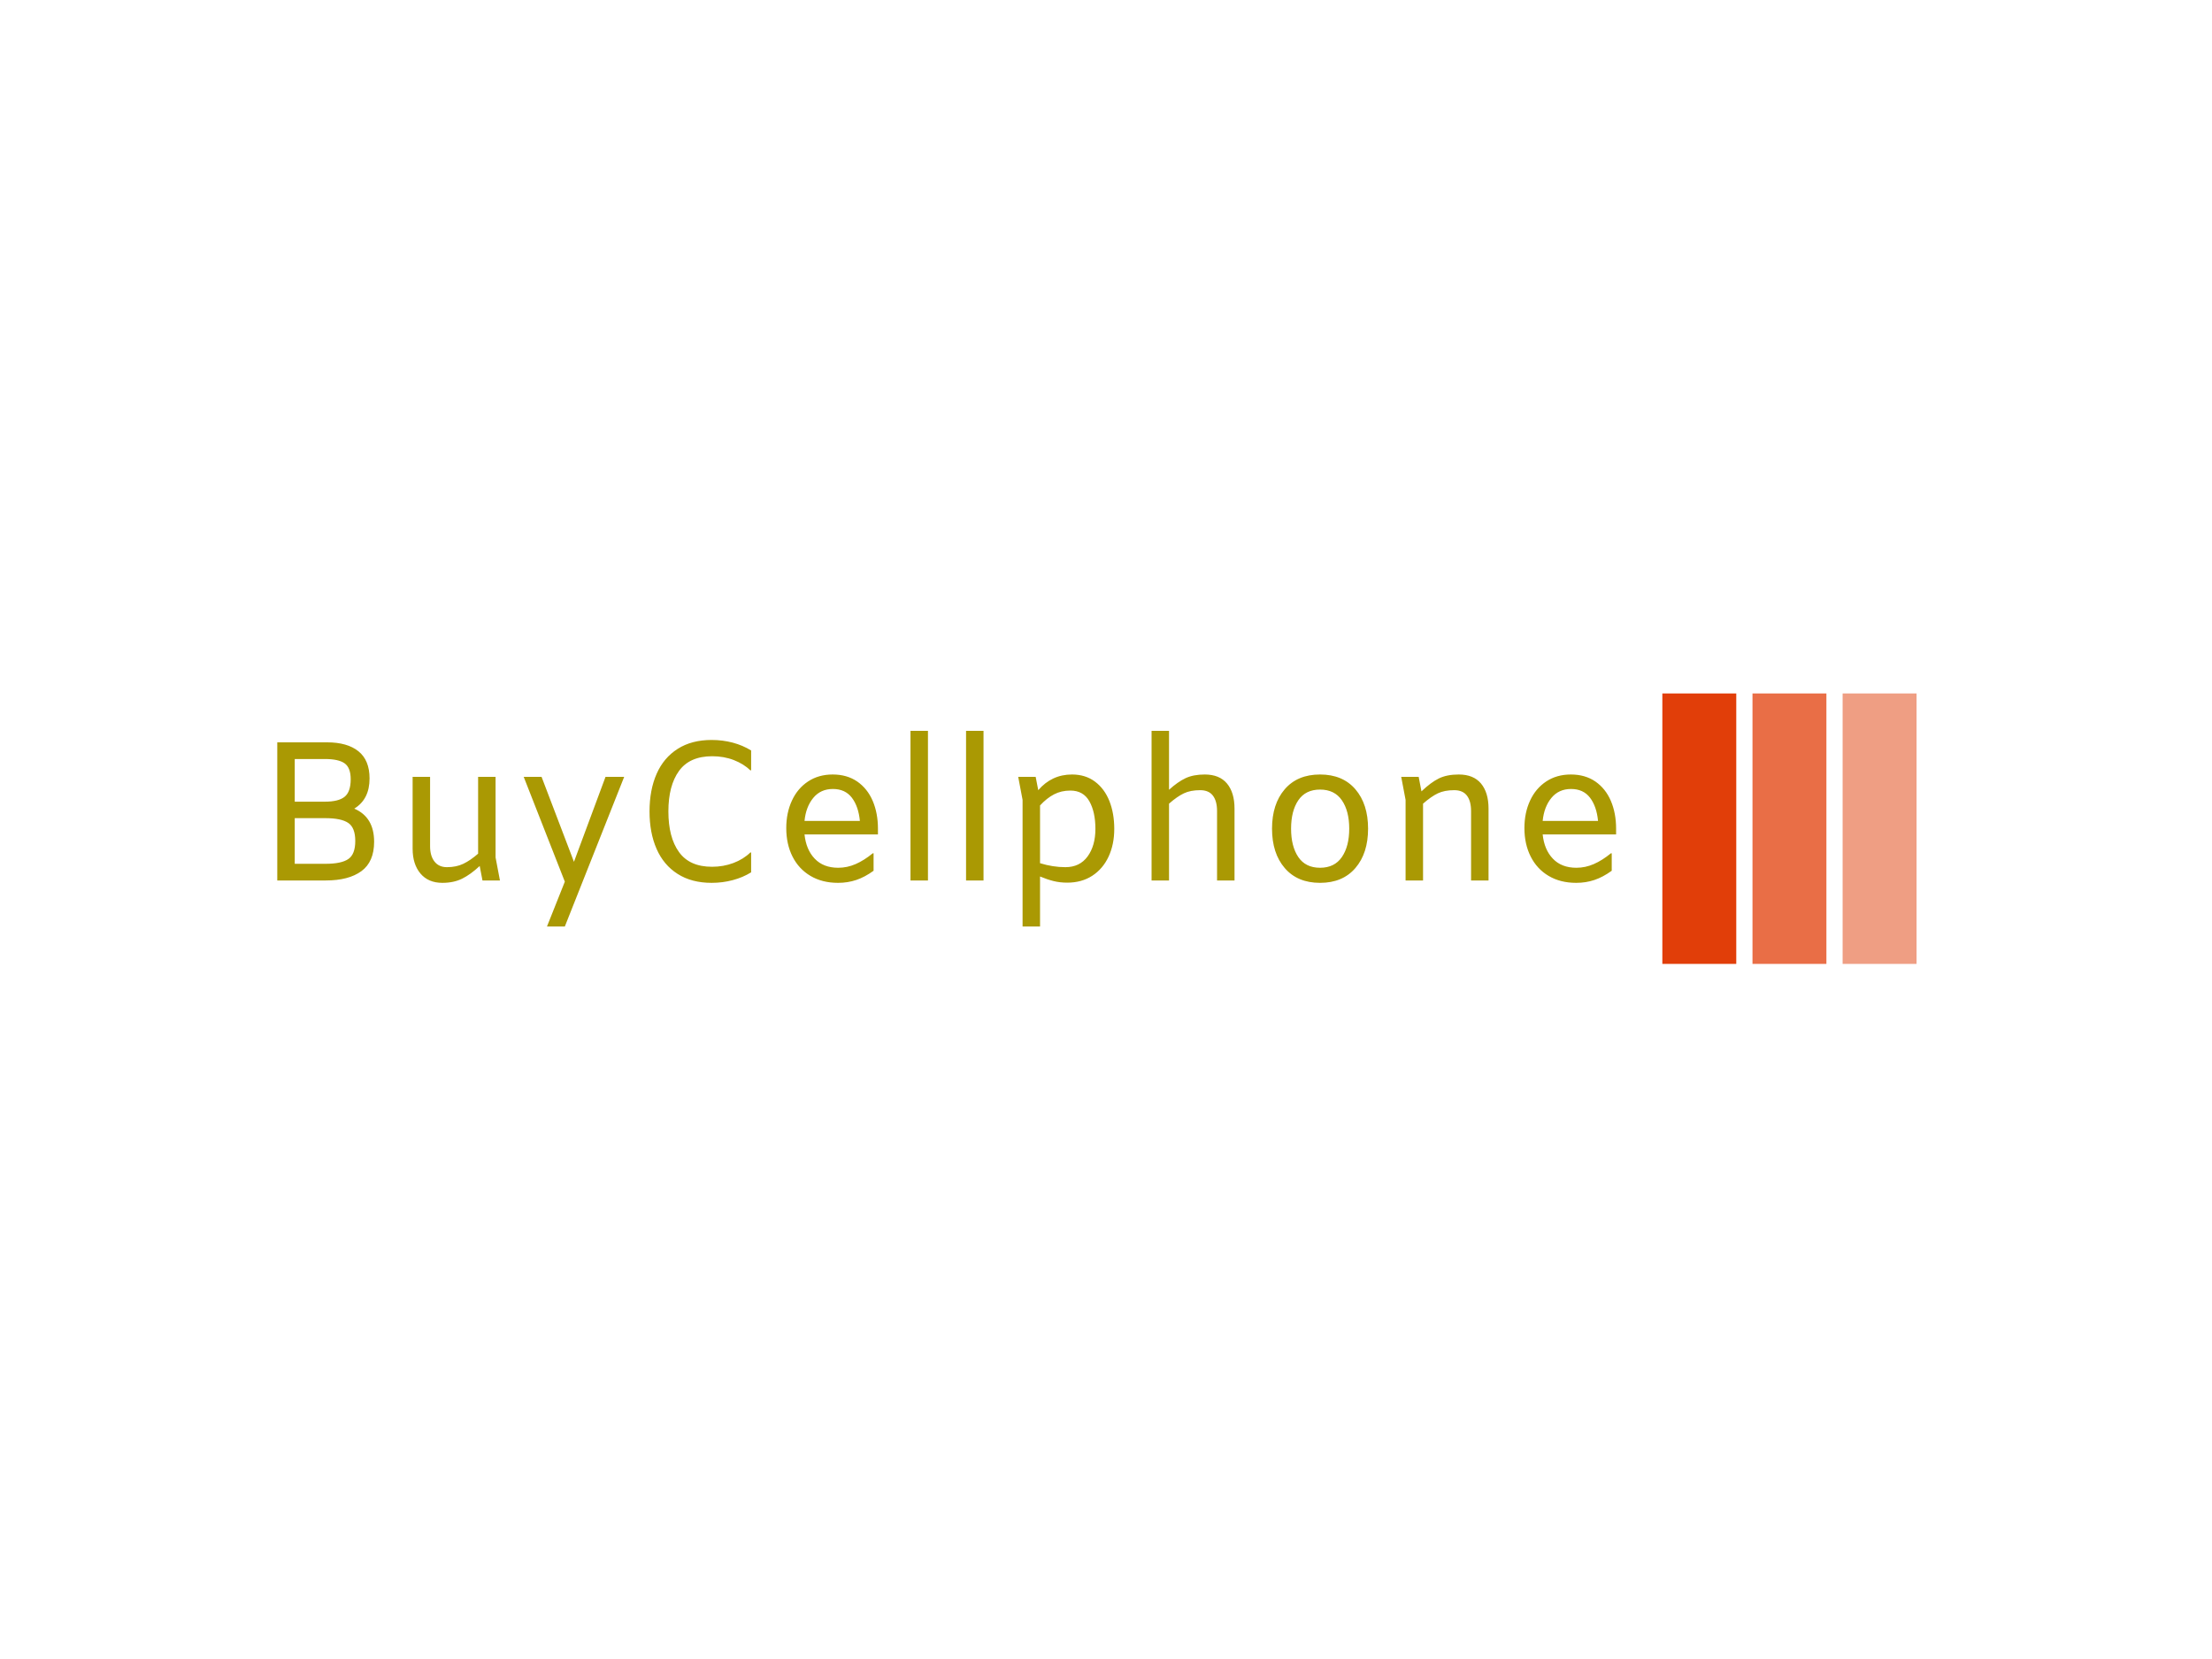 <svg xmlns="http://www.w3.org/2000/svg" version="1.1" xmlns:xlink="http://www.w3.org/1999/xlink" xmlns:svgjs="http://svgjs.dev/svgjs" width="2000" height="1500" viewBox="0 0 2000 1500"><rect width="2000" height="1500" fill="#ffffff"></rect><g transform="matrix(0.75,0,0,0.75,249.091,626.251)"><svg viewBox="0 0 396 65" data-background-color="#ffffff" preserveAspectRatio="xMidYMid meet" height="328" width="2000" xmlns="http://www.w3.org/2000/svg" xmlns:xlink="http://www.w3.org/1999/xlink"><g id="tight-bounds" transform="matrix(1,0,0,1,0.24,0.198)"><svg viewBox="0 0 395.52 64.604" height="64.604" width="395.52"><g><svg viewBox="0 0 489.046 79.881" height="64.604" width="395.52"><g transform="matrix(1,0,0,1,0,11.04)"><svg viewBox="0 0 395.52 57.801" height="57.801" width="395.52"><g id="textblocktransform"><svg viewBox="0 0 395.52 57.801" height="57.801" width="395.52" id="textblock"><g><svg viewBox="0 0 395.52 57.801" height="57.801" width="395.52"><g transform="matrix(1,0,0,1,0,0)"><svg width="395.52" viewBox="6.25 -37.7 337.32 49.3" height="57.801" data-palette-color="#aa9903"><path d="M25.65-18.1Q30.65-15.95 30.65-9.75L30.65-9.75Q30.65-4.7 27.45-2.35 24.25 0 18.45 0L18.45 0 6.25 0 6.25-34.8 18.8-34.8Q23.9-34.8 26.7-32.55 29.5-30.3 29.5-25.7L29.5-25.7Q29.5-20.45 25.65-18.1L25.65-18.1ZM18.25-30.6L10.65-30.6 10.65-19.85 18.25-19.85Q21.7-19.85 23.23-21.1 24.75-22.35 24.75-25.5L24.75-25.5Q24.75-28.4 23.23-29.5 21.7-30.6 18.25-30.6L18.25-30.6ZM18.45-4.2Q22.4-4.2 24.15-5.4 25.9-6.6 25.9-9.95L25.9-9.95Q25.9-13.3 24.13-14.5 22.35-15.7 18.35-15.7L18.35-15.7 10.65-15.7 10.65-4.2 18.45-4.2ZM62.35 0L57.95 0 57.25-3.65Q54.95-1.5 52.82-0.45 50.7 0.6 47.85 0.6L47.85 0.6Q44.3 0.6 42.32-1.75 40.35-4.1 40.35-8L40.35-8 40.35-26.1 44.75-26.1 44.75-8.6Q44.75-6.2 45.85-4.78 46.95-3.35 49-3.35L49-3.35Q51.35-3.35 53.12-4.2 54.9-5.05 56.85-6.75L56.85-6.75 56.85-26.1 61.25-26.1 61.25-5.8 62.35 0ZM88.95-26.1L93.65-26.1 78.7 11.6 74.2 11.6 78.7 0.3 68.34-26.1 72.84-26.1 81-4.7 88.95-26.1ZM115.69 0.6Q110.64 0.6 107.12-1.65 103.59-3.9 101.82-7.95 100.04-12 100.04-17.4L100.04-17.4Q100.04-22.8 101.82-26.85 103.59-30.9 107.12-33.15 110.64-35.4 115.69-35.4L115.69-35.4Q118.44-35.4 120.99-34.73 123.54-34.05 125.64-32.75L125.64-32.75 125.64-27.75 125.44-27.75Q123.79-29.35 121.29-30.33 118.79-31.3 115.84-31.3L115.84-31.3Q110.14-31.3 107.47-27.6 104.79-23.9 104.79-17.4L104.79-17.4Q104.79-10.85 107.47-7.15 110.14-3.45 115.79-3.45L115.79-3.45Q118.64-3.45 121.17-4.4 123.69-5.35 125.44-7.05L125.44-7.05 125.64-7.05 125.64-2.05Q123.54-0.75 120.99-0.08 118.44 0.6 115.69 0.6L115.69 0.6ZM157.59-13.05L157.59-11.6 139.09-11.6Q139.49-7.75 141.67-5.48 143.84-3.2 147.59-3.2L147.59-3.2Q149.84-3.2 151.97-4.13 154.09-5.05 156.29-6.85L156.29-6.85 156.49-6.85 156.49-2.45Q154.29-0.85 152.14-0.13 149.99 0.6 147.54 0.6L147.54 0.6Q143.54 0.6 140.59-1.15 137.64-2.9 136.06-6.03 134.49-9.15 134.49-13.2L134.49-13.2Q134.49-17.05 135.92-20.13 137.34-23.2 139.99-24.95 142.64-26.7 146.19-26.7L146.19-26.7Q149.79-26.7 152.37-24.93 154.94-23.15 156.27-20.05 157.59-16.95 157.59-13.05L157.59-13.05ZM146.24-23.05Q143.14-23.05 141.29-20.8 139.44-18.55 139.09-15L139.09-15 153.04-15Q152.69-18.65 151.02-20.85 149.34-23.05 146.24-23.05L146.24-23.05ZM165.79 0L165.79-37.7 170.19-37.7 170.19 0 165.79 0ZM179.79 0L179.79-37.7 184.19-37.7 184.19 0 179.79 0ZM206.48-26.7Q209.88-26.7 212.28-24.9 214.68-23.1 215.91-20 217.13-16.9 217.13-13L217.13-13Q217.13-9.1 215.71-6.03 214.28-2.95 211.61-1.2 208.93 0.55 205.28 0.55L205.28 0.55Q203.43 0.55 201.83 0.15 200.23-0.25 198.43-1L198.43-1 198.43 11.6 194.03 11.6 194.03-20.3 192.93-26.1 197.33-26.1 197.98-22.75Q201.38-26.7 206.48-26.7L206.48-26.7ZM204.83-3.35Q208.43-3.35 210.41-6.05 212.38-8.75 212.38-13L212.38-13Q212.38-17.25 210.86-19.95 209.33-22.65 206.08-22.65L206.08-22.65Q203.78-22.65 201.96-21.7 200.13-20.75 198.43-18.9L198.43-18.9 198.43-4.35Q201.68-3.35 204.83-3.35L204.83-3.35ZM239.93-26.7Q243.63-26.7 245.53-24.43 247.43-22.15 247.43-18.1L247.43-18.1 247.43 0 243.03 0 243.03-17.5Q243.03-20 241.98-21.38 240.93-22.75 238.78-22.75L238.78-22.75Q236.33-22.75 234.66-21.95 232.98-21.15 230.93-19.35L230.93-19.35 230.93 0 226.53 0 226.53-37.7 230.93-37.7 230.93-22.85Q233.13-24.85 235.11-25.78 237.08-26.7 239.93-26.7L239.93-26.7ZM268.98 0.6Q263.28 0.6 260.08-3.13 256.88-6.85 256.88-13.05L256.88-13.05Q256.88-19.25 260.08-22.98 263.28-26.7 268.98-26.7L268.98-26.7Q274.68-26.7 277.88-22.98 281.08-19.25 281.08-13.05L281.08-13.05Q281.08-6.85 277.88-3.13 274.68 0.6 268.98 0.6L268.98 0.6ZM268.98-3.2Q272.63-3.2 274.48-5.9 276.33-8.6 276.33-13.05L276.33-13.05Q276.33-17.5 274.48-20.2 272.63-22.9 268.98-22.9L268.98-22.9Q265.33-22.9 263.5-20.2 261.68-17.5 261.68-13.05L261.68-13.05Q261.68-8.6 263.5-5.9 265.33-3.2 268.98-3.2L268.98-3.2ZM303.93-26.7Q307.63-26.7 309.53-24.43 311.43-22.15 311.43-18.1L311.43-18.1 311.43 0 307.03 0 307.03-17.5Q307.03-20 305.98-21.38 304.93-22.75 302.78-22.75L302.78-22.75Q300.33-22.75 298.65-21.95 296.98-21.15 294.93-19.35L294.93-19.35 294.93 0 290.53 0 290.53-20.3 289.43-26.1 293.83-26.1 294.53-22.45Q296.88-24.7 298.9-25.7 300.93-26.7 303.93-26.7L303.93-26.7ZM343.57-13.05L343.57-11.6 325.07-11.6Q325.47-7.75 327.65-5.48 329.82-3.2 333.57-3.2L333.57-3.2Q335.82-3.2 337.95-4.13 340.07-5.05 342.27-6.85L342.27-6.85 342.47-6.85 342.47-2.45Q340.27-0.85 338.12-0.13 335.97 0.6 333.52 0.6L333.52 0.6Q329.52 0.6 326.57-1.15 323.62-2.9 322.05-6.03 320.47-9.15 320.47-13.2L320.47-13.2Q320.47-17.05 321.9-20.13 323.32-23.2 325.97-24.95 328.62-26.7 332.17-26.7L332.17-26.7Q335.77-26.7 338.35-24.93 340.92-23.15 342.25-20.05 343.57-16.95 343.57-13.05L343.57-13.05ZM332.22-23.05Q329.12-23.05 327.27-20.8 325.42-18.55 325.07-15L325.07-15 339.02-15Q338.67-18.65 337-20.85 335.32-23.05 332.22-23.05L332.22-23.05Z" opacity="1" transform="matrix(1,0,0,1,0,0)" fill="#aa9903" class="wordmark-text-0" data-fill-palette-color="primary" id="text-0"></path></svg></g></svg></g></svg></g></svg></g><g transform="matrix(1,0,0,1,409.165,0)"><svg viewBox="0 0 79.881 79.881" height="79.881" width="79.881"><g data-palette-color="#e13e09"><rect width="21.834" height="79.881" fill="#e13e09" stroke="transparent" data-fill-palette-color="accent" x="0" fill-opacity="1"></rect><rect width="21.834" height="79.881" fill="#e13e09" stroke="transparent" data-fill-palette-color="accent" x="26.627" fill-opacity="0.75"></rect><rect width="21.834" height="79.881" fill="#e13e09" stroke="transparent" data-fill-palette-color="accent" x="53.254" fill-opacity="0.5"></rect></g></svg></g></svg></g><defs></defs></svg><rect width="395.52" height="64.604" fill="none" stroke="none" visibility="hidden"></rect></g></svg></g></svg>